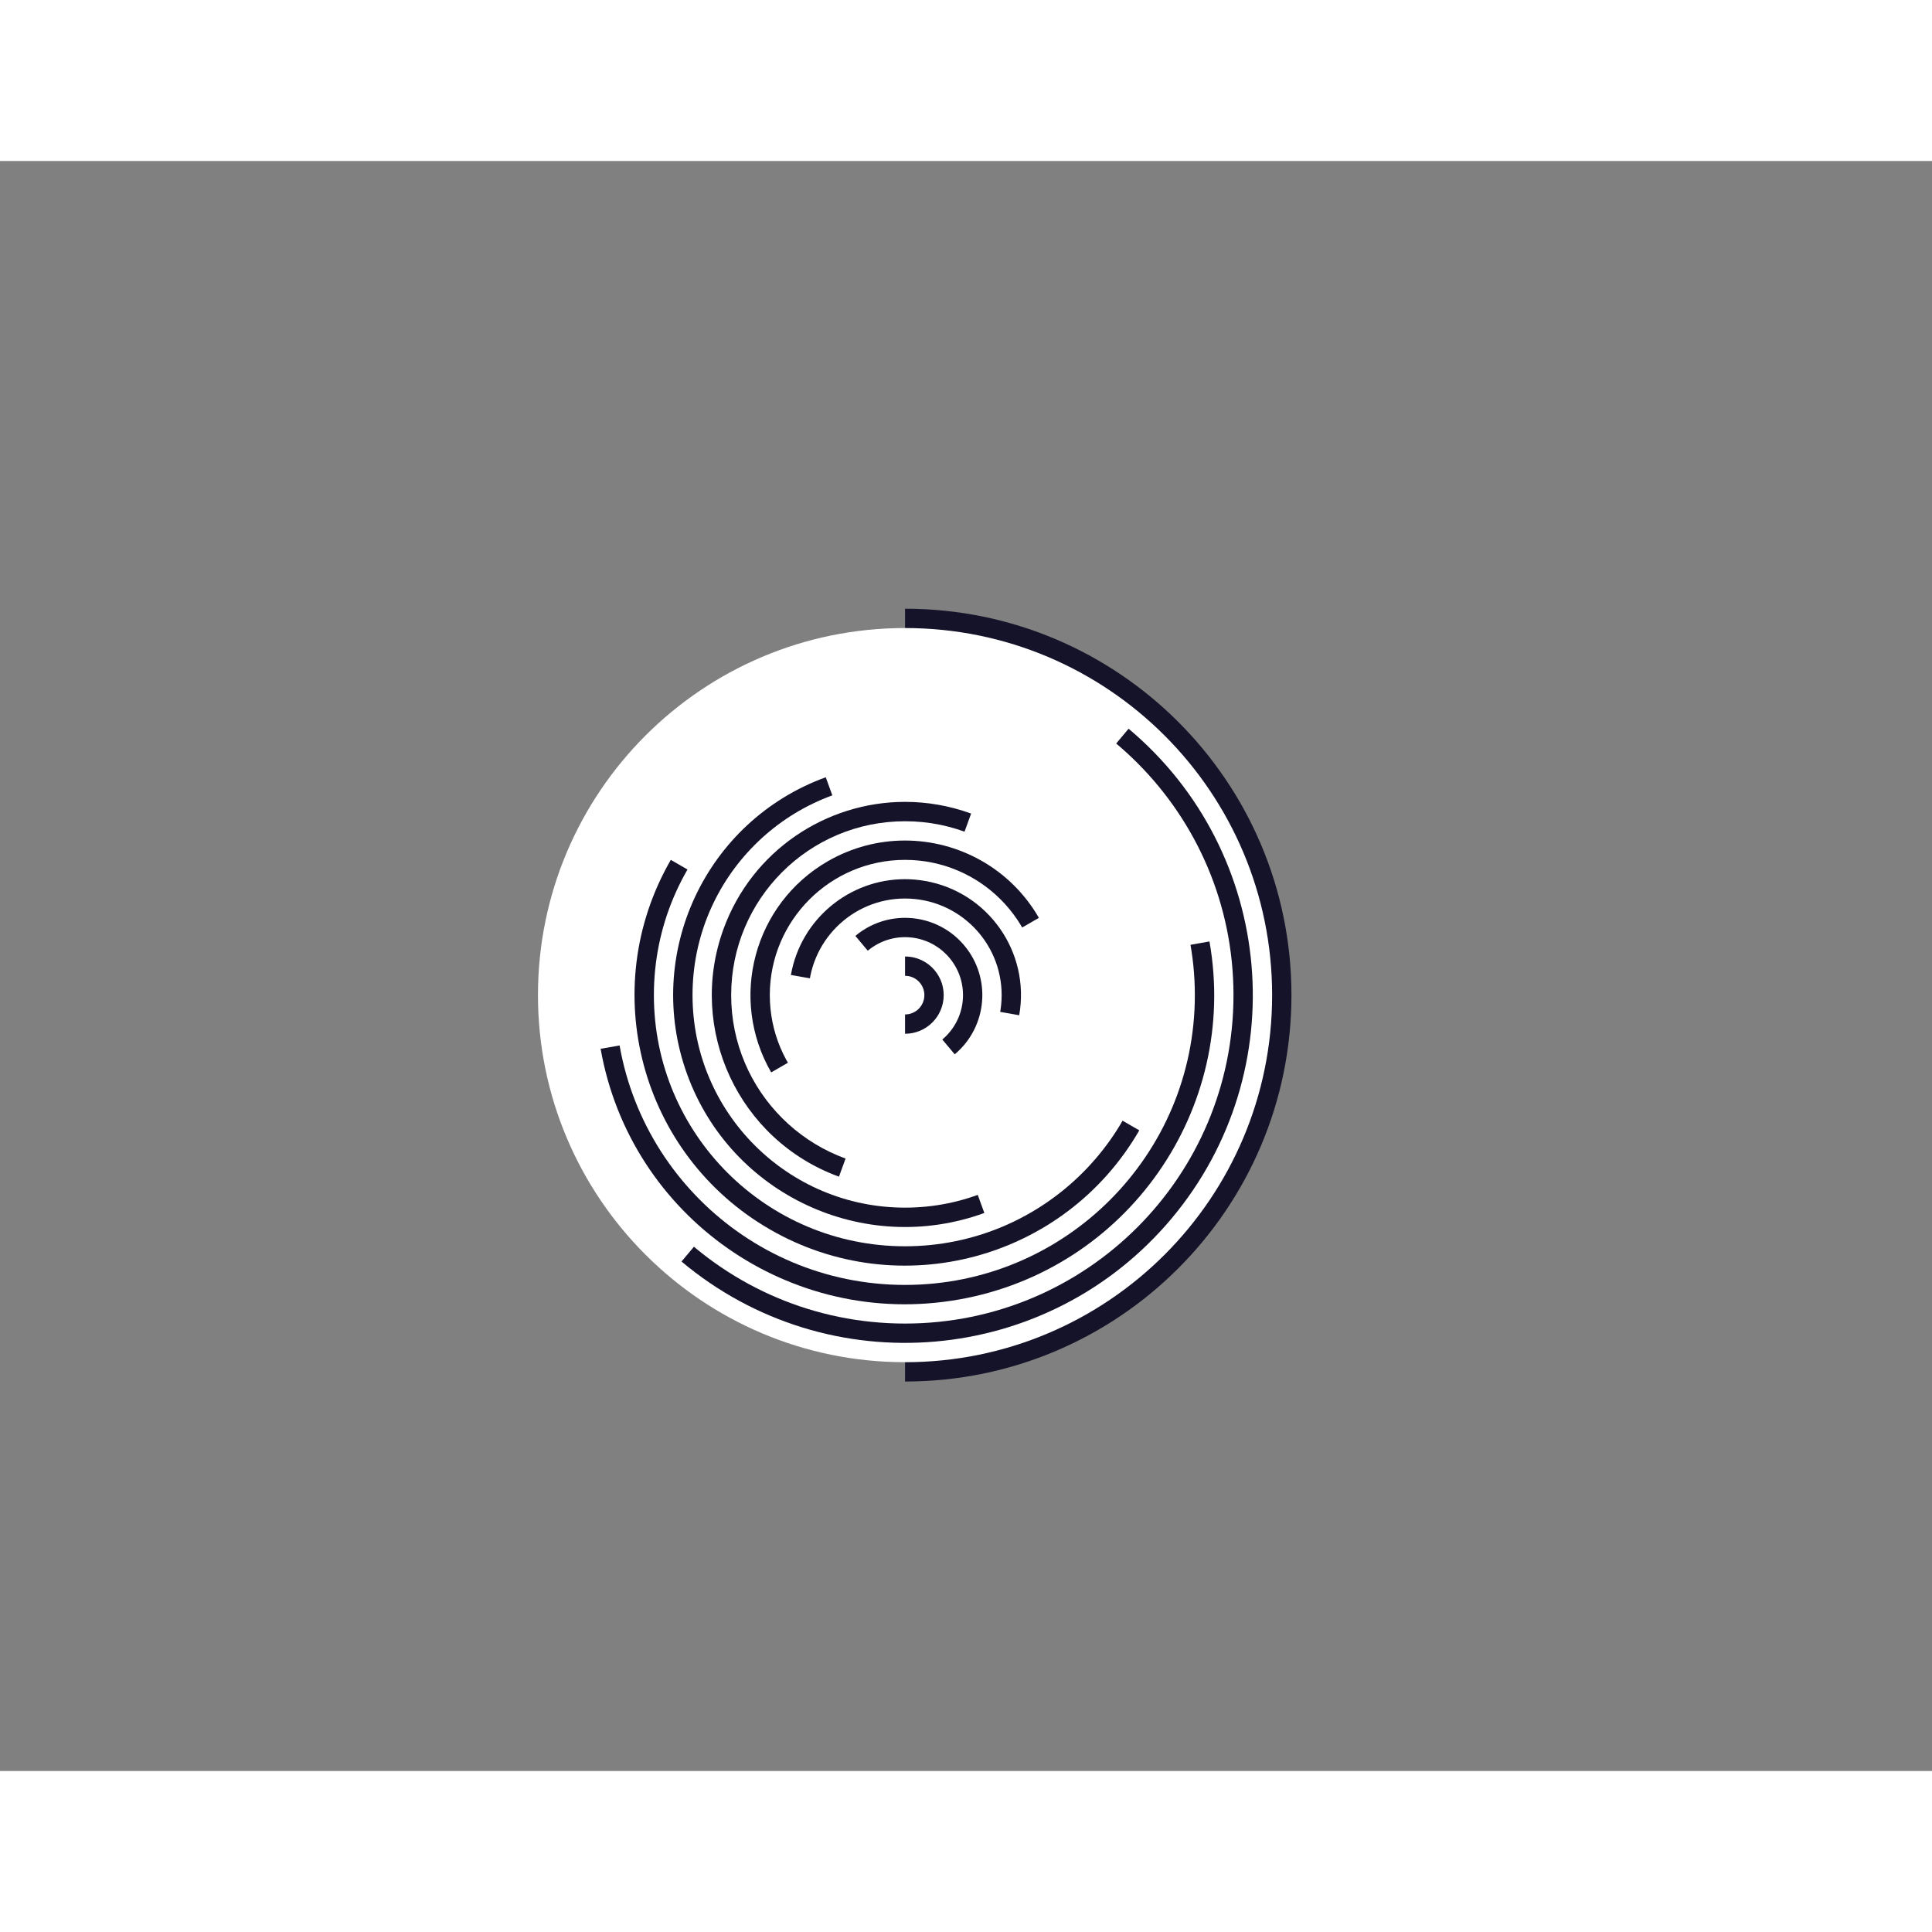 <?xml version="1.0" encoding="UTF-8" standalone="no"?><!DOCTYPE svg PUBLIC "-//W3C//DTD SVG 1.1//EN" "http://www.w3.org/Graphics/SVG/1.1/DTD/svg11.dtd"><svg width="46px" height="46px" viewBox="1000 1000 3000 2500" version="1.1" xmlns="http://www.w3.org/2000/svg" xmlns:xlink="http://www.w3.org/1999/xlink" xml:space="preserve" xmlns:serif="http://www.serif.com/" style="fill-rule:evenodd;clip-rule:evenodd;stroke-linejoin:round;stroke-miterlimit:2;"><rect x="1000" y="1000" width="3000" height="2500" fill="#808080" stroke="none"/><g id="Layer-1" serif:id="Layer 1"><g><path d="M2405.35,1695.22l0,1200c331.371,-0 600,-268.629 600,-600c0,-331.371 -268.629,-600 -600,-600Z" style="fill:#141329;fill-rule:nonzero;"/><path d="M2405.35,1725.22c314.805,-0 570,255.196 570,570c0,314.804 -255.195,570 -570,570c-314.804,-0 -570,-255.196 -570,-570c0,-314.804 255.196,-570 570,-570" style="fill:#fff;fill-rule:nonzero;"/><path d="M2752.46,1881.55l-694.209,827.329c228.463,191.7 569.071,161.9 760.767,-66.554c191.7,-228.462 161.9,-569.071 -66.554,-760.771l-0.004,-0.004Z" style="fill:#141329;fill-rule:nonzero;"/><path d="M2405.35,1785.21c281.667,0 510,228.338 510,510c0,281.667 -228.333,510.004 -510,510.004c-281.666,0 -510,-228.337 -510,-510.004c0,-281.662 228.334,-510 510,-510" style="fill:#fff;fill-rule:nonzero;"/><path d="M2878.06,2211.87l-945.421,166.7c46.042,261.071 294.996,435.392 556.062,389.358c261.071,-46.037 435.392,-294.987 389.359,-556.054l-0,-0.004Z" style="fill:#141329;fill-rule:nonzero;"/><path d="M2405.35,1845.22c248.525,-0 450,201.475 450,450c0,248.525 -201.475,450 -450,450c-248.525,-0 -450,-201.475 -450,-450c0,-248.525 201.475,-450 450,-450" style="fill:#fff;fill-rule:nonzero;"/><path d="M2195.35,2658.94c200.88,115.987 457.75,47.158 573.725,-153.721l0.005,-0.004l-727.459,-420c-115.983,200.883 -47.154,457.75 153.729,573.725Z" style="fill:#141329;fill-rule:nonzero;"/><path d="M2405.35,1905.22c215.388,-0 390,174.608 390,390c0,215.387 -174.612,389.995 -390,389.995c-215.387,0 -390,-174.608 -390,-389.995c0,-215.392 174.613,-390 390,-390" style="fill:#fff;fill-rule:nonzero;"/><path d="M2282.22,1956.93c-186.833,68 -283.162,274.584 -215.158,461.417c68,186.829 274.583,283.158 461.412,215.163l0.005,-0.005l-246.259,-676.575Z" style="fill:#141329;fill-rule:nonzero;"/><path d="M2405.35,1965.22c182.255,0 330,147.746 330,330c0,182.254 -147.745,330 -330,330c-182.254,0 -330,-147.746 -330,-330c0,-182.254 147.746,-330 330,-330" style="fill:#fff;fill-rule:nonzero;"/><path d="M2123.44,2192.61c-56.663,155.691 23.612,327.841 179.308,384.512l102.604,-281.908l102.609,-281.908l-0.004,-0c-33.867,-12.33 -68.513,-18.175 -102.58,-18.175c-122.541,0.004 -237.591,75.65 -281.937,197.479Z" style="fill:#141329;fill-rule:nonzero;"/><path d="M2405.35,2025.22c149.117,-0 270,120.883 270,270c0,149.116 -120.883,270 -270,270c-149.116,-0 -270,-120.884 -270,-270c0,-149.117 120.884,-270 270,-270" style="fill:#fff;fill-rule:nonzero;"/><path d="M2285.35,2087.37c-114.791,66.271 -154.12,213.054 -87.845,327.842l415.691,-239.992l-0.004,-0.004c-44.45,-77 -125.112,-120.046 -208.062,-120.042c-40.713,0.004 -81.988,10.379 -119.78,32.196Z" style="fill:#141329;fill-rule:nonzero;"/><path d="M2405.35,2085.21c115.98,0 210,94.021 210,210c0,115.979 -94.02,210.004 -210,210.004c-115.979,0 -210,-94.025 -210,-210.004c0,-115.979 94.021,-210 210,-210" style="fill:#fff;fill-rule:nonzero;"/><path d="M2228.09,2263.96l354.533,62.516c17.263,-97.9 -48.108,-191.258 -146.008,-208.525c-10.575,-1.866 -21.084,-2.766 -31.463,-2.762c-85.708,0.004 -161.662,61.446 -177.062,148.771Z" style="fill:#141329;fill-rule:nonzero;"/><path d="M2405.35,2145.22c82.842,-0 150,67.158 150,150c0,82.842 -67.158,150 -150,150c-82.841,-0 -150,-67.158 -150,-150c0,-82.842 67.159,-150 150,-150" style="fill:#fff;fill-rule:nonzero;"/><path d="M2328.22,2203.29l154.275,183.858c50.767,-42.604 57.387,-118.296 14.787,-169.067c-23.737,-28.287 -57.737,-42.866 -91.987,-42.866c-27.217,0.004 -54.592,9.212 -77.075,28.075Z" style="fill:#141329;fill-rule:nonzero;"/><path d="M2405.35,2205.22c49.709,-0 90,40.291 90,90c0,49.704 -40.291,89.995 -90,89.995c-49.708,0 -90,-40.291 -90,-89.995c0,-49.709 40.292,-90 90,-90" style="fill:#fff;fill-rule:nonzero;"/><path d="M2405.35,2235.22l0,120.004c33.138,0 60.005,-26.867 60.005,-60.004c-0,-33.138 -26.867,-60 -60.005,-60Z" style="fill:#141329;fill-rule:nonzero;"/><path d="M2405.35,2265.22c16.571,0 30,13.433 30,30c0,16.571 -13.429,30 -30,30c-16.57,0 -30,-13.429 -30,-30c0,-16.567 13.43,-30 30,-30" style="fill:#fff;fill-rule:nonzero;"/></g></g></svg>